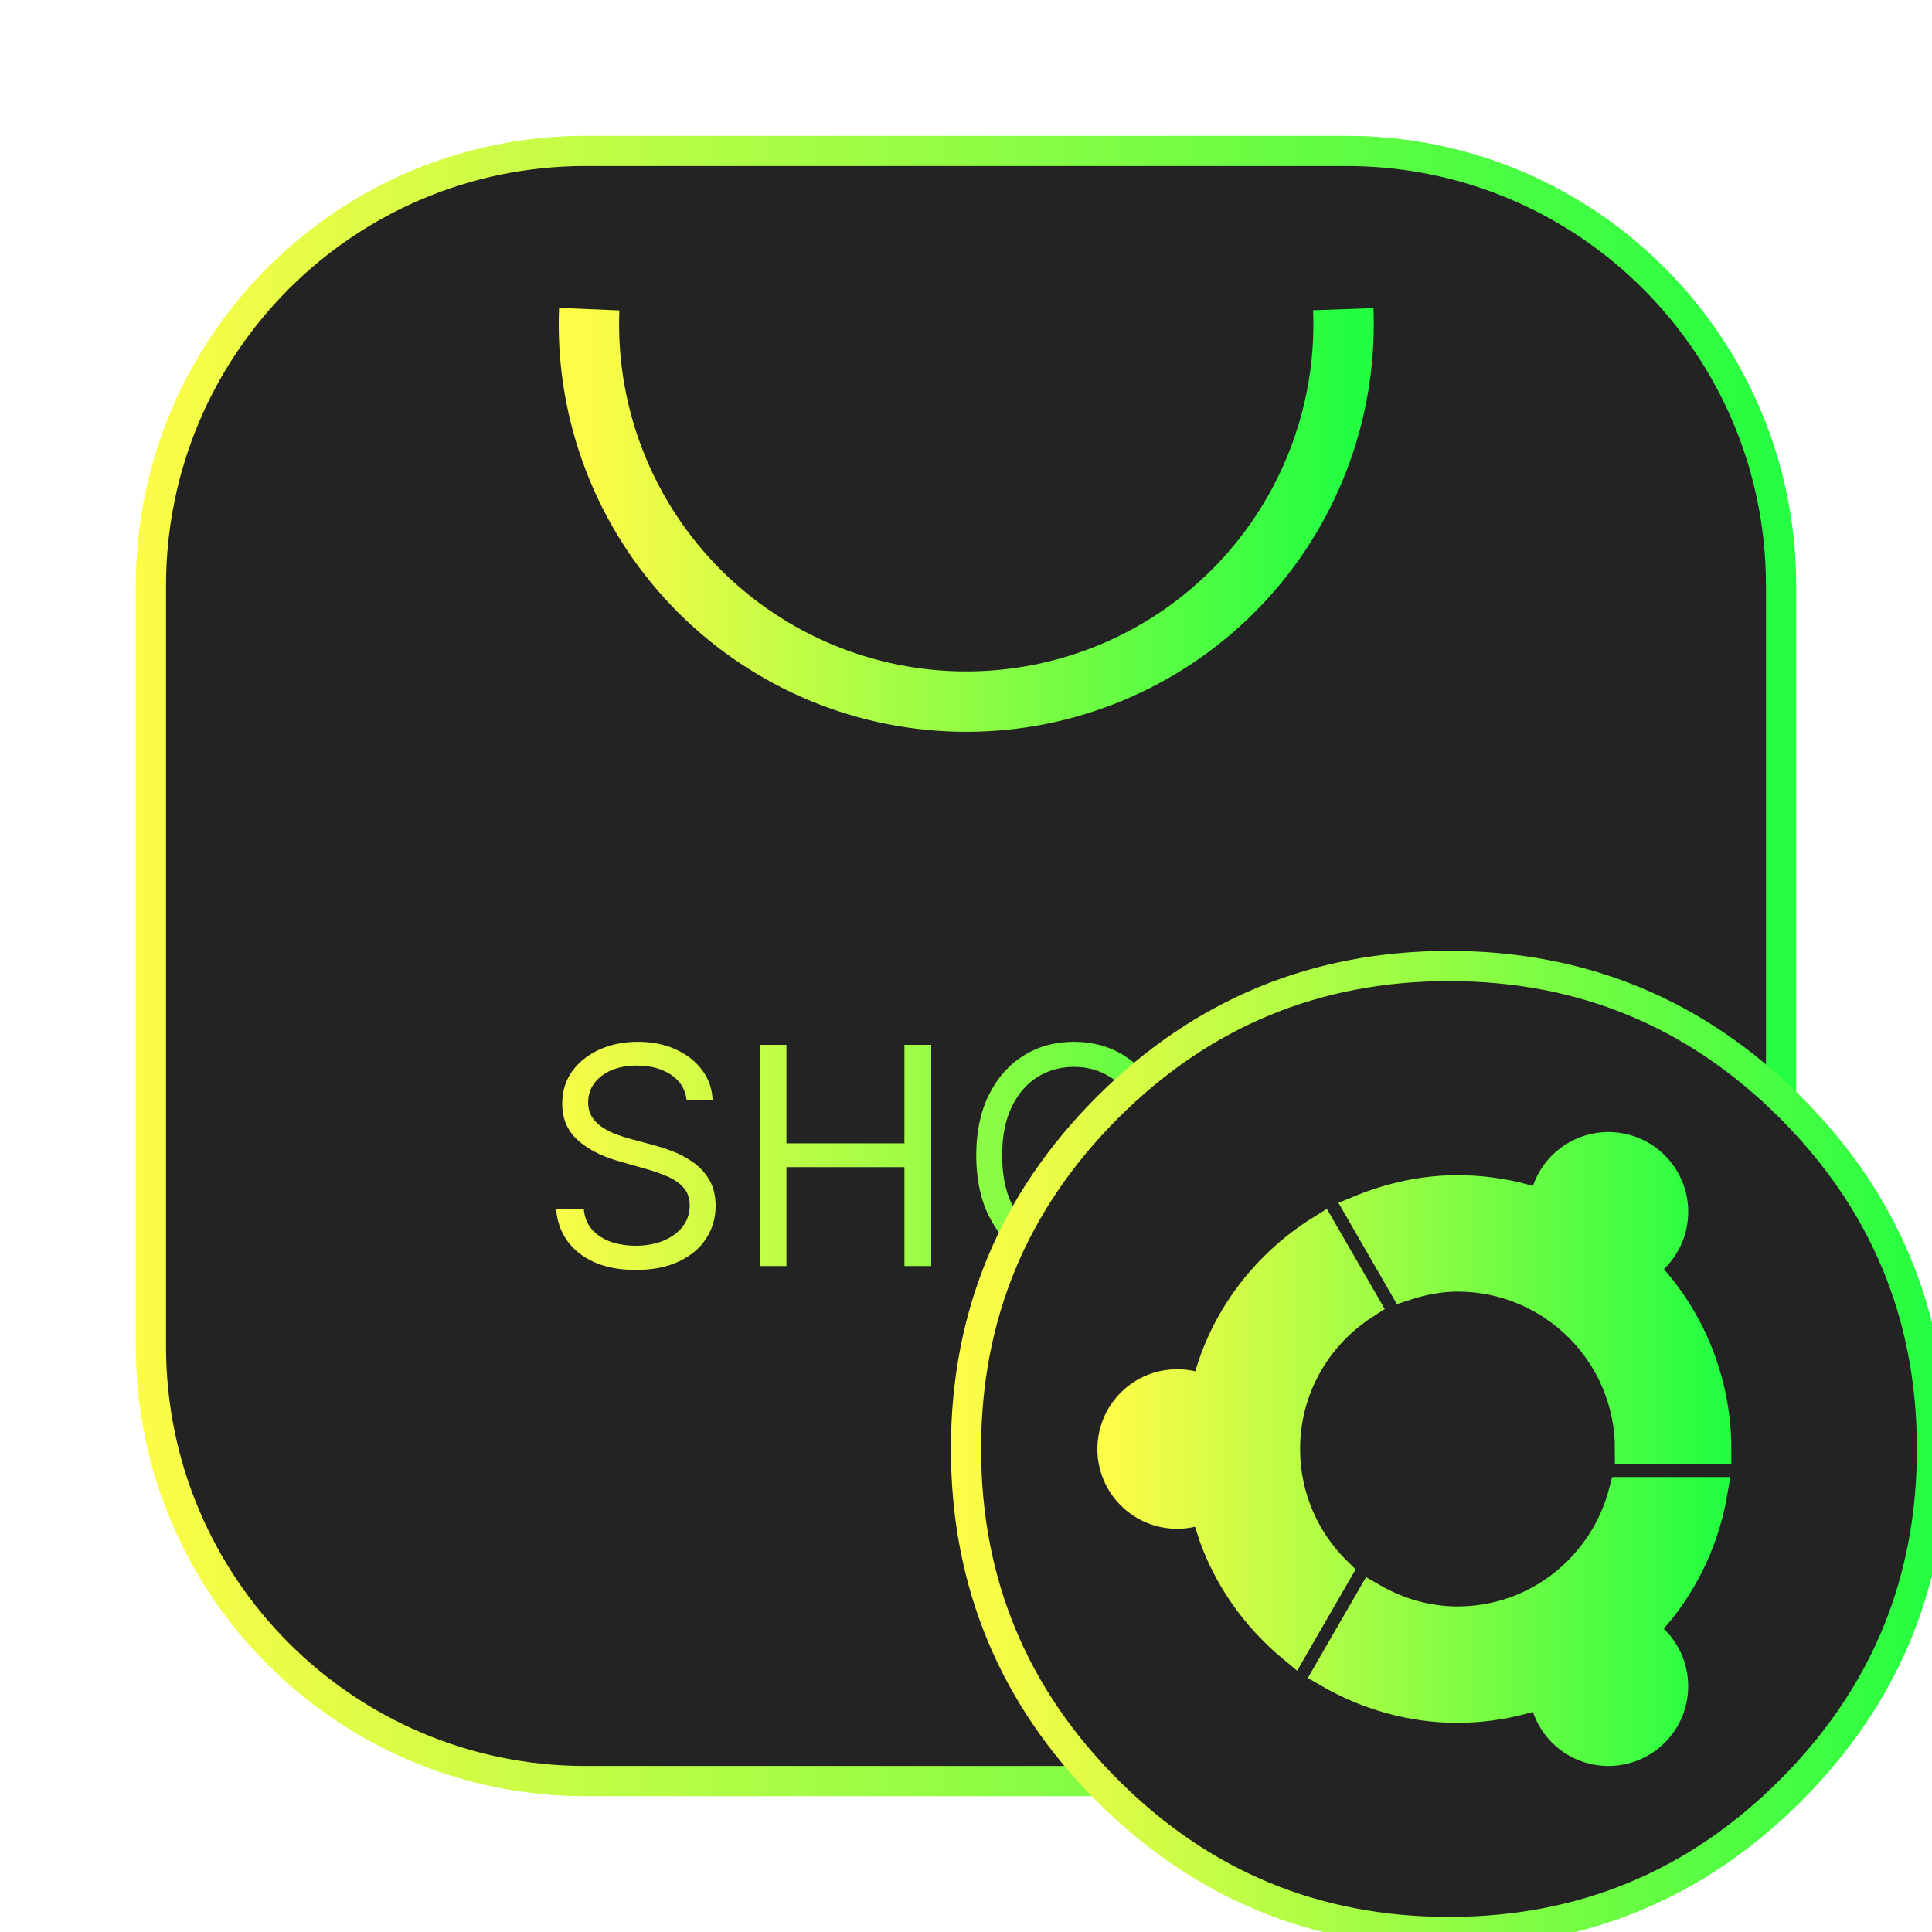 <svg width="64" height="64" viewBox="0 0 64 64" fill="none" xmlns="http://www.w3.org/2000/svg">
<g clip-path="url(#clip0_4_1975)">
<g opacity="0.3" filter="url(#filter0_f_4_1975)">
<path d="M44.5 4.5H19.5C11.216 4.5 4.5 11.216 4.5 19.5V44.5C4.5 52.784 11.216 59.5 19.5 59.5H44.5C52.784 59.5 59.5 52.784 59.5 44.5V19.5C59.5 11.216 52.784 4.5 44.5 4.5Z" fill="url(#paint0_linear_4_1975)"/>
</g>
<path d="M19.395 5H44.605C52.555 5 59 11.445 59 19.395V44.605C59 52.555 52.555 59 44.605 59H19.395C11.445 59 5 52.555 5 44.605V19.395C5 11.445 11.445 5 19.395 5Z" fill="#232323" stroke="url(#paint1_linear_4_1975)"/>
<path d="M44.498 10.242C44.504 10.408 44.508 10.575 44.508 10.742C44.508 14.057 43.191 17.236 40.847 19.581C38.502 21.925 35.323 23.242 32.008 23.242C28.693 23.242 25.513 21.925 23.169 19.581C20.825 17.236 19.508 14.057 19.508 10.742C19.508 10.575 19.511 10.408 19.518 10.241" stroke="url(#paint2_linear_4_1975)" stroke-width="2"/>
<path d="M22.746 36.443C22.703 36.08 22.529 35.799 22.224 35.599C21.919 35.398 21.544 35.298 21.1 35.298C20.776 35.298 20.492 35.35 20.248 35.455C20.007 35.56 19.819 35.705 19.683 35.888C19.549 36.072 19.483 36.281 19.483 36.515C19.483 36.71 19.529 36.879 19.622 37.019C19.718 37.158 19.839 37.273 19.987 37.366C20.135 37.457 20.29 37.532 20.452 37.592C20.615 37.649 20.764 37.696 20.9 37.731L21.644 37.932C21.835 37.982 22.047 38.051 22.281 38.139C22.517 38.228 22.743 38.348 22.958 38.501C23.175 38.651 23.354 38.844 23.494 39.081C23.635 39.317 23.706 39.607 23.706 39.95C23.706 40.346 23.602 40.704 23.394 41.024C23.189 41.344 22.888 41.598 22.492 41.786C22.099 41.975 21.62 42.069 21.057 42.069C20.532 42.069 20.078 41.984 19.694 41.815C19.312 41.645 19.011 41.409 18.792 41.106C18.575 40.803 18.452 40.451 18.423 40.05H19.339C19.363 40.327 19.456 40.556 19.619 40.738C19.783 40.917 19.991 41.05 20.241 41.139C20.494 41.224 20.766 41.267 21.057 41.267C21.396 41.267 21.7 41.212 21.97 41.103C22.239 40.991 22.453 40.836 22.61 40.638C22.768 40.437 22.847 40.203 22.847 39.936C22.847 39.693 22.779 39.495 22.643 39.342C22.507 39.189 22.328 39.065 22.106 38.97C21.884 38.874 21.644 38.791 21.387 38.719L20.485 38.462C19.912 38.297 19.459 38.062 19.125 37.757C18.791 37.451 18.624 37.051 18.624 36.558C18.624 36.147 18.735 35.789 18.956 35.484C19.181 35.176 19.481 34.938 19.858 34.768C20.238 34.596 20.661 34.511 21.129 34.511C21.601 34.511 22.021 34.595 22.389 34.765C22.756 34.932 23.047 35.161 23.262 35.452C23.479 35.743 23.593 36.073 23.605 36.443H22.746ZM25.165 41.94V34.611H26.052V37.875H29.96V34.611H30.848V41.94H29.96V38.662H26.052V41.94H25.165ZM38.809 38.275C38.809 39.048 38.67 39.717 38.39 40.28C38.111 40.843 37.728 41.277 37.242 41.582C36.755 41.888 36.199 42.04 35.574 42.04C34.949 42.04 34.393 41.888 33.906 41.582C33.419 41.277 33.036 40.843 32.757 40.28C32.478 39.717 32.339 39.048 32.339 38.275C32.339 37.502 32.478 36.834 32.757 36.271C33.036 35.708 33.419 35.274 33.906 34.969C34.393 34.663 34.949 34.511 35.574 34.511C36.199 34.511 36.755 34.663 37.242 34.969C37.728 35.274 38.111 35.708 38.39 36.271C38.67 36.834 38.809 37.502 38.809 38.275ZM37.95 38.275C37.95 37.641 37.844 37.105 37.632 36.669C37.422 36.232 37.137 35.901 36.776 35.677C36.419 35.453 36.018 35.341 35.574 35.341C35.13 35.341 34.728 35.453 34.368 35.677C34.01 35.901 33.725 36.232 33.513 36.669C33.303 37.105 33.197 37.641 33.197 38.275C33.197 38.91 33.303 39.446 33.513 39.882C33.725 40.319 34.01 40.649 34.368 40.874C34.728 41.098 35.13 41.21 35.574 41.21C36.018 41.21 36.419 41.098 36.776 40.874C37.137 40.649 37.422 40.319 37.632 39.882C37.844 39.446 37.95 38.91 37.95 38.275ZM40.301 41.94V34.611H42.778C43.353 34.611 43.823 34.715 44.188 34.922C44.556 35.127 44.828 35.405 45.004 35.756C45.181 36.107 45.269 36.498 45.269 36.93C45.269 37.362 45.181 37.754 45.004 38.107C44.83 38.46 44.56 38.742 44.195 38.952C43.83 39.159 43.363 39.263 42.792 39.263H41.017V38.476H42.764C43.157 38.476 43.474 38.408 43.712 38.272C43.951 38.136 44.124 37.952 44.231 37.721C44.341 37.487 44.396 37.223 44.396 36.93C44.396 36.636 44.341 36.374 44.231 36.142C44.124 35.911 43.95 35.73 43.709 35.599C43.468 35.465 43.148 35.398 42.749 35.398H41.189V41.94H40.301Z" fill="url(#paint3_linear_4_1975)"/>
<path d="M62.836 41.875C62.641 41.403 62.422 40.942 62.178 40.49C62.041 40.234 61.895 39.98 61.741 39.73C61.078 38.656 60.27 37.641 59.315 36.686C56.191 33.563 52.419 32 48 32C43.581 32 39.81 33.563 36.687 36.686C33.563 39.81 32 43.582 32 48C32 52.418 33.563 56.192 36.687 59.315C39.81 62.439 43.582 64 48 64C52.419 64 56.192 62.439 59.315 59.315C61.036 57.593 62.283 55.675 63.056 53.561C63.685 51.837 64 49.984 64 48C64 46.478 63.815 45.032 63.444 43.663C63.402 43.508 63.358 43.354 63.312 43.202C63.173 42.751 63.014 42.308 62.836 41.874L62.836 41.875Z" fill="#232323" stroke="url(#paint4_linear_4_1975)"/>
<path d="M53.281 38C52.713 38 52.168 38.226 51.766 38.628C51.364 39.03 51.138 39.575 51.138 40.143C51.138 40.711 51.364 41.256 51.766 41.658C52.168 42.06 52.713 42.286 53.281 42.286C53.849 42.286 54.395 42.06 54.796 41.658C55.198 41.256 55.424 40.711 55.424 40.143C55.424 39.575 55.198 39.03 54.796 38.628C54.395 38.226 53.849 38 53.281 38ZM48.281 39.429C47.146 39.43 46.062 39.678 45.056 40.09L46.504 42.599C47.067 42.413 47.657 42.286 48.281 42.286C51.437 42.286 53.996 44.844 53.996 48H56.853C56.852 45.996 56.15 44.055 54.866 42.515C54.412 42.821 53.866 43.001 53.281 43.001C51.712 43.001 50.424 41.713 50.424 40.143C50.424 39.998 50.447 39.856 50.469 39.716C49.755 39.527 49.02 39.43 48.281 39.429ZM43.78 40.743C42.094 41.792 40.767 43.398 40.131 45.383C41.14 45.825 41.852 46.834 41.852 48C41.852 49.169 41.136 50.179 40.123 50.62C40.635 52.217 41.602 53.563 42.832 54.582L44.28 52.074C43.224 51.037 42.567 49.596 42.567 48C42.567 45.981 43.62 44.217 45.201 43.201L43.78 40.743ZM38.995 45.858C38.714 45.858 38.435 45.913 38.175 46.021C37.915 46.128 37.679 46.286 37.48 46.485C37.281 46.684 37.123 46.92 37.016 47.18C36.908 47.44 36.852 47.719 36.852 48C36.852 48.569 37.078 49.114 37.48 49.516C37.882 49.917 38.427 50.143 38.995 50.143C39.564 50.143 40.109 49.917 40.511 49.516C40.912 49.114 41.138 48.569 41.138 48C41.138 47.719 41.083 47.44 40.975 47.18C40.867 46.92 40.709 46.684 40.511 46.485C40.312 46.286 40.075 46.128 39.815 46.021C39.555 45.913 39.277 45.858 38.995 45.858ZM53.791 49.429C53.154 51.889 50.94 53.715 48.281 53.715C47.239 53.715 46.276 53.415 45.435 52.928L44.006 55.403C45.279 56.139 46.737 56.571 48.281 56.572C49.019 56.569 49.753 56.47 50.465 56.279C50.444 56.141 50.424 56.001 50.424 55.858C50.424 54.288 51.711 53 53.281 53C53.864 53 54.407 53.179 54.86 53.483C55.837 52.314 56.474 50.914 56.727 49.429L53.791 49.429ZM53.281 53.715C52.712 53.715 52.167 53.94 51.766 54.342C51.364 54.744 51.138 55.289 51.138 55.858C51.138 56.426 51.364 56.971 51.766 57.373C52.167 57.775 52.712 58 53.281 58C53.849 58 54.394 57.775 54.796 57.373C55.198 56.971 55.423 56.426 55.423 55.858C55.423 55.289 55.198 54.744 54.796 54.342C54.394 53.94 53.849 53.715 53.281 53.715Z" fill="url(#paint5_linear_4_1975)" stroke="url(#paint6_linear_4_1975)"/>
</g>
<defs>
<filter id="filter0_f_4_1975" x="3.263" y="3.262" width="57.475" height="57.475" filterUnits="userSpaceOnUse" color-interpolation-filters="sRGB">
<feFlood flood-opacity="0" result="BackgroundImageFix"/>
<feBlend mode="normal" in="SourceGraphic" in2="BackgroundImageFix" result="shape"/>
<feGaussianBlur stdDeviation="0.619" result="effect1_foregroundBlur_4_1975"/>
</filter>
<linearGradient id="paint0_linear_4_1975" x1="4.5" y1="32" x2="59.5" y2="32" gradientUnits="userSpaceOnUse">
<stop stop-color="#FDFC47"/>
<stop offset="1" stop-color="#24FE41"/>
</linearGradient>
<linearGradient id="paint1_linear_4_1975" x1="4.5" y1="32" x2="59.5" y2="32" gradientUnits="userSpaceOnUse">
<stop stop-color="#FDFC47"/>
<stop offset="1" stop-color="#24FE41"/>
</linearGradient>
<linearGradient id="paint2_linear_4_1975" x1="19.508" y1="16.741" x2="44.508" y2="16.741" gradientUnits="userSpaceOnUse">
<stop stop-color="#FDFC47"/>
<stop offset="1" stop-color="#24FE41"/>
</linearGradient>
<linearGradient id="paint3_linear_4_1975" x1="17.851" y1="37.94" x2="45.851" y2="37.94" gradientUnits="userSpaceOnUse">
<stop stop-color="#FDFC47"/>
<stop offset="1" stop-color="#24FE41"/>
</linearGradient>
<linearGradient id="paint4_linear_4_1975" x1="32" y1="48" x2="64" y2="48" gradientUnits="userSpaceOnUse">
<stop stop-color="#FDFC47"/>
<stop offset="1" stop-color="#24FE41"/>
</linearGradient>
<linearGradient id="paint5_linear_4_1975" x1="36.852" y1="48" x2="56.853" y2="48" gradientUnits="userSpaceOnUse">
<stop stop-color="#FDFC47"/>
<stop offset="1" stop-color="#24FE41"/>
</linearGradient>
<linearGradient id="paint6_linear_4_1975" x1="36.852" y1="48" x2="56.853" y2="48" gradientUnits="userSpaceOnUse">
<stop stop-color="#FDFC47"/>
<stop offset="1" stop-color="#24FE41"/>
</linearGradient>
<clipPath id="clip0_4_1975">
<rect width="64" height="64" fill="white"/>
</clipPath>
</defs>
</svg>
